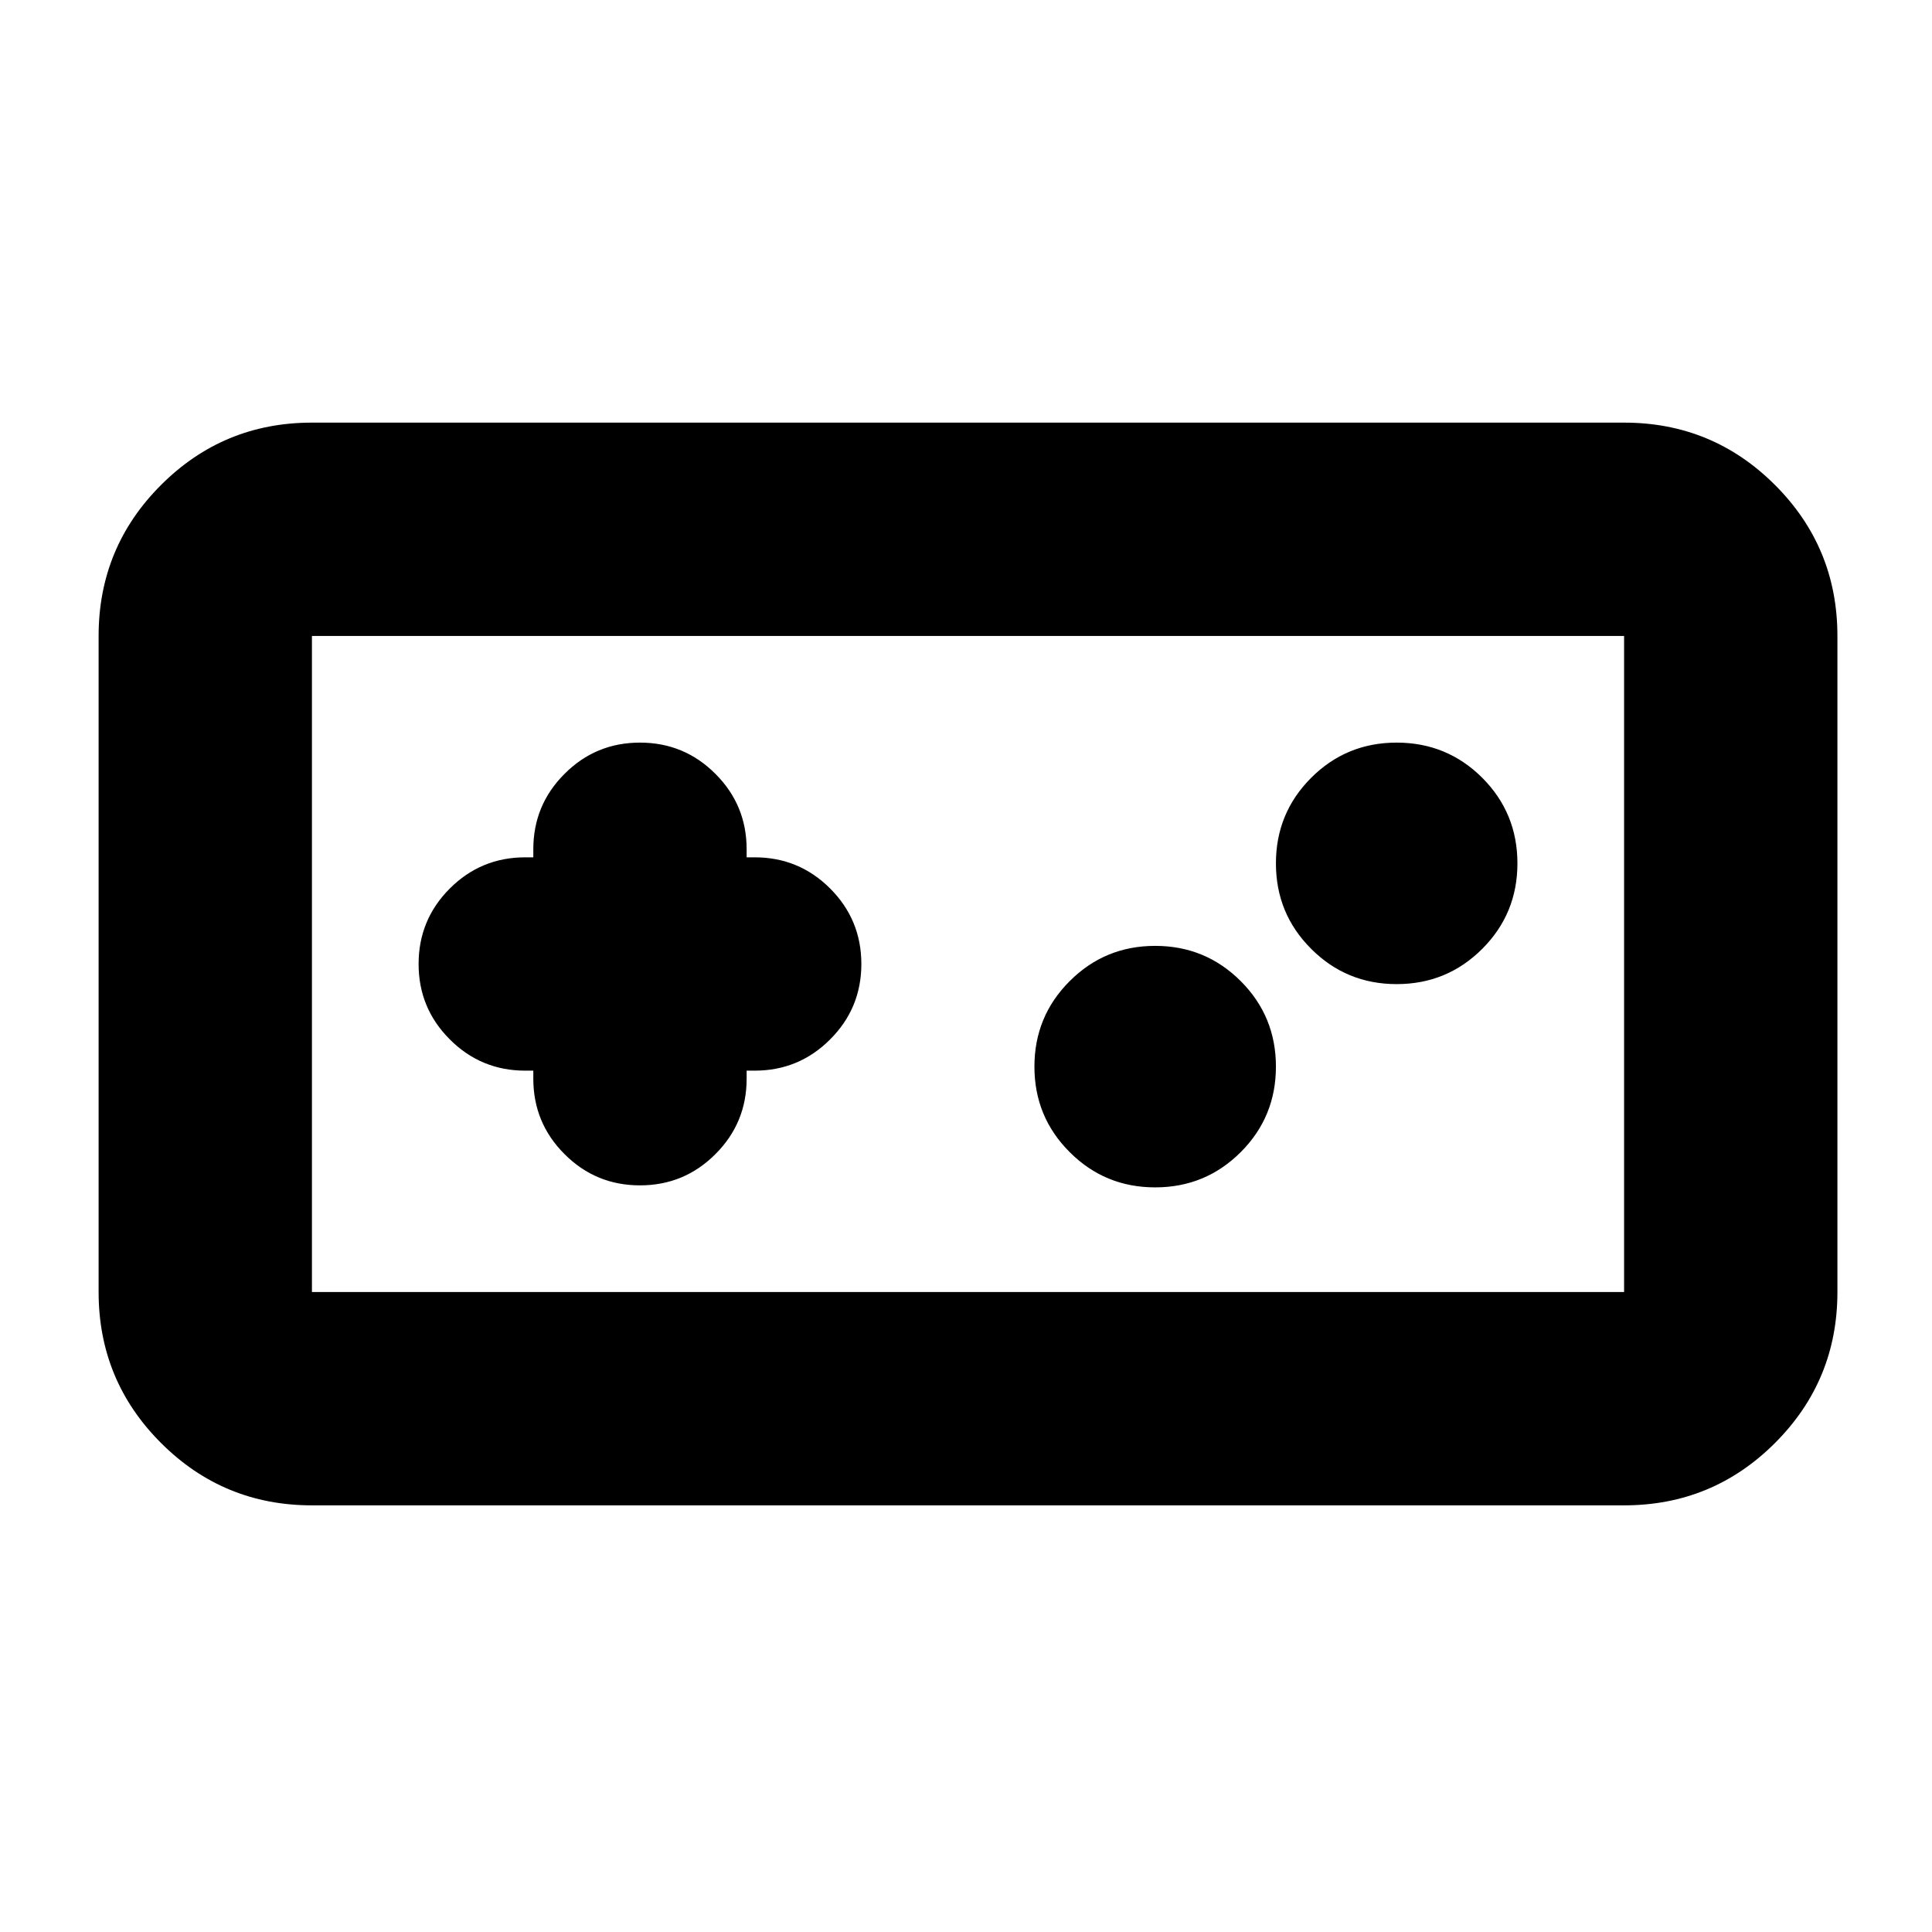 <svg xmlns="http://www.w3.org/2000/svg" height="24" width="24"><path d="M3.875 18.7Q2.775 18.7 2 17.925Q1.225 17.15 1.225 16.05V7.9Q1.225 6.8 2 6.025Q2.775 5.25 3.875 5.25H20.175Q21.275 5.25 22.05 6.025Q22.825 6.8 22.825 7.9V16.05Q22.825 17.15 22.05 17.925Q21.275 18.7 20.175 18.7ZM3.875 16.05H20.175Q20.175 16.05 20.175 16.05Q20.175 16.05 20.175 16.05V7.9Q20.175 7.9 20.175 7.9Q20.175 7.9 20.175 7.9H3.875Q3.875 7.9 3.875 7.9Q3.875 7.9 3.875 7.9V16.05Q3.875 16.05 3.875 16.05Q3.875 16.05 3.875 16.05ZM7.95 14.725Q8.5 14.725 8.887 14.337Q9.275 13.95 9.275 13.4V13.3H9.375Q9.925 13.3 10.312 12.912Q10.7 12.525 10.7 11.975Q10.7 11.425 10.312 11.037Q9.925 10.65 9.375 10.65H9.275V10.55Q9.275 10 8.887 9.613Q8.5 9.225 7.95 9.225Q7.4 9.225 7.013 9.613Q6.625 10 6.625 10.55V10.65H6.525Q5.975 10.65 5.588 11.037Q5.2 11.425 5.2 11.975Q5.2 12.525 5.588 12.912Q5.975 13.3 6.525 13.3H6.625V13.4Q6.625 13.95 7.013 14.337Q7.4 14.725 7.95 14.725ZM14.35 14.75Q14.975 14.75 15.413 14.312Q15.85 13.875 15.85 13.25Q15.85 12.625 15.413 12.188Q14.975 11.75 14.35 11.75Q13.725 11.75 13.288 12.188Q12.85 12.625 12.85 13.25Q12.85 13.875 13.288 14.312Q13.725 14.75 14.35 14.75ZM17.35 12.225Q17.975 12.225 18.413 11.787Q18.85 11.35 18.85 10.725Q18.85 10.1 18.413 9.662Q17.975 9.225 17.35 9.225Q16.725 9.225 16.288 9.662Q15.85 10.1 15.85 10.725Q15.85 11.35 16.288 11.787Q16.725 12.225 17.35 12.225ZM3.875 16.05Q3.875 16.05 3.875 16.05Q3.875 16.05 3.875 16.05V7.9Q3.875 7.9 3.875 7.9Q3.875 7.9 3.875 7.9Q3.875 7.9 3.875 7.9Q3.875 7.9 3.875 7.9V16.05Q3.875 16.05 3.875 16.05Q3.875 16.05 3.875 16.05Z"/></svg>